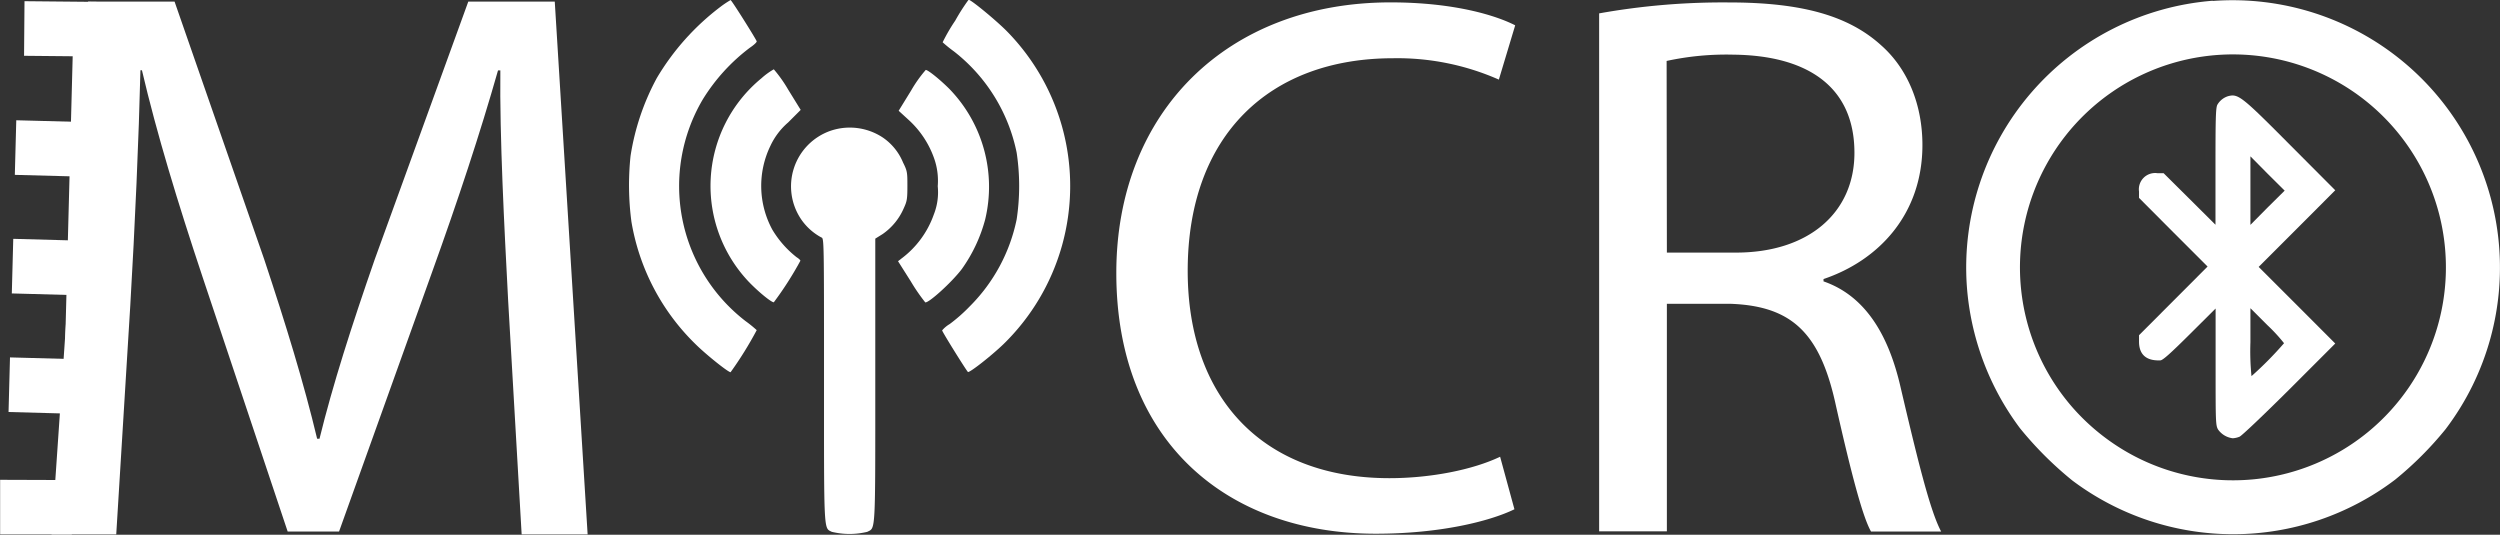 <svg id="Layer_1" data-name="Layer 1" xmlns="http://www.w3.org/2000/svg" viewBox="0 0 397.87 85.1"><rect x="0" y="0" width="397.87" height="85.1" fill="#333333" stroke="none"/><path d="M292.85,320.78c-.62-11.83-1.36-26-1.24-36.63h-.37c-2.85,10-6.32,20.52-10.54,32.23l-14.76,41.16h-8.18l-13.51-40.41c-4-12-7.32-22.91-9.68-33h-.24c-.25,10.58-.87,24.8-1.62,37.51L230.48,358H220.19L226,273.2h13.76l14.26,41c3.47,10.44,6.33,19.76,8.43,28.57h.38c2.1-8.56,5.08-17.87,8.8-28.57l14.88-41h13.76L305.5,358H295Z" transform="translate(-211.98 -272.95)" style="fill:#fff"/><path d="M326.62,274.05a39.47,39.47,0,0,0-10.11,11.32,38.33,38.33,0,0,0-4.18,12.4,44.63,44.63,0,0,0,.14,10.46,35.37,35.37,0,0,0,10.19,19.48c1.76,1.74,5.21,4.48,5.59,4.48a58.12,58.12,0,0,0,4.16-6.7,20,20,0,0,0-1.78-1.44,27.13,27.13,0,0,1-6.82-35.25,29.94,29.94,0,0,1,7.53-8.27c.61-.41,1.09-.85,1.07-1-.1-.35-4-6.57-4.16-6.57A15.47,15.47,0,0,0,326.62,274.05Z" transform="translate(-211.98 -272.95)" style="fill:#fff"/><path d="M364,276.24a28.25,28.25,0,0,0-2,3.44,21.82,21.82,0,0,0,1.78,1.44,27.3,27.3,0,0,1,10,16.13,35.6,35.6,0,0,1,0,10.61,27.3,27.3,0,0,1-7.47,13.85,25.77,25.77,0,0,1-3.2,2.82,4.57,4.57,0,0,0-1.19,1c0,.23,4,6.63,4.12,6.63.42,0,3.66-2.55,5.57-4.37a35.14,35.14,0,0,0,.6-49.88c-1.65-1.67-5.67-5-6.08-5A31.32,31.32,0,0,0,364,276.24Z" transform="translate(-211.98 -272.95)" style="fill:#fff"/><path d="M333.16,285.41A22.16,22.16,0,0,0,331.34,318c1.51,1.53,3.39,3.06,3.79,3.06a53.74,53.74,0,0,0,4.23-6.61c0-.11-.27-.36-.61-.57a16,16,0,0,1-3.85-4.37,14.61,14.61,0,0,1-.31-13.35,11.1,11.1,0,0,1,2.82-3.72l2-2-2-3.24a21.64,21.64,0,0,0-2.28-3.22A11.16,11.16,0,0,0,333.16,285.41Z" transform="translate(-211.98 -272.95)" style="fill:#fff"/><path d="M357,287.33,355,290.58l1.53,1.4a15,15,0,0,1,4.12,6.19,10.69,10.69,0,0,1,.57,4.41,9.63,9.63,0,0,1-.63,4.52,14.93,14.93,0,0,1-5.15,7l-.54.42,2.05,3.24a29.44,29.44,0,0,0,2.28,3.31c.52.16,4.23-3.2,5.82-5.3a24.36,24.36,0,0,0,3.72-7.9,22.36,22.36,0,0,0-5.67-20.74c-1.48-1.48-3.41-3.05-3.79-3.05A20.67,20.67,0,0,0,357,287.33Z" transform="translate(-211.98 -272.95)" style="fill:#fff"/><path d="M344.17,293.76a9.36,9.36,0,0,0-4.67,14.12,9.12,9.12,0,0,0,3.2,2.86c.42.13.42.34.42,22.62,0,24.62-.06,23.58,1.24,24.23a12,12,0,0,0,5.65,0c1.33-.69,1.27.54,1.27-24.21l0-22.45,1.17-.73a9.65,9.65,0,0,0,3.35-4.08c.52-1.13.59-1.46.59-3.56s0-2.38-.69-3.74a8.89,8.89,0,0,0-3.25-4A9.51,9.51,0,0,0,344.17,293.76Z" transform="translate(-211.98 -272.95)" style="fill:#fff"/><path d="M453,354c-4,1.94-11.9,3.89-22.07,3.89-23.56,0-41.29-14.6-41.29-41.49,0-25.67,17.73-43.07,43.64-43.07,10.42,0,17,2.19,19.84,3.65l-2.6,8.64a40,40,0,0,0-16.86-3.4C414,282.23,401,294.51,401,316.05c0,20.07,11.78,33,32.11,33,6.57,0,13.27-1.34,17.61-3.41Z" transform="translate(-211.98 -272.95)" style="fill:#fff"/><path d="M466.48,275.08a111.85,111.85,0,0,1,20.7-1.74c11.54,0,19,2.11,24.18,6.82,4.22,3.72,6.57,9.43,6.57,15.87,0,11-6.94,18.36-15.74,21.33v.37c6.44,2.23,10.29,8.19,12.27,16.87,2.73,11.65,4.71,19.71,6.45,22.94H509.75c-1.36-2.36-3.22-9.55-5.58-20-2.48-11.53-6.94-15.87-16.74-16.24H477.26v36.21H466.48Zm10.78,38.07h11c11.53,0,18.85-6.33,18.85-15.88,0-10.78-7.81-15.49-19.22-15.62a44.82,44.82,0,0,0-10.67,1Z" transform="translate(-211.98 -272.95)" style="fill:#fff"/><path d="M232.39,335.37" transform="translate(-211.98 -272.95)" style="fill:#fff"/><path d="M223.41,349.35V358H212v-8.69Z" transform="translate(-211.98 -272.95)" style="fill:#fff"/><path d="M225,330.14l-.23,8.69-11.43-.31.23-8.69Z" transform="translate(-211.98 -272.95)" style="fill:#fff"/><path d="M225.51,311.27l-.22,8.69-11.43-.31.23-8.69,11.42.31Z" transform="translate(-211.98 -272.95)" style="fill:#fff"/><path d="M226,292.39l-.23,8.69-11.43-.3.23-8.69Z" transform="translate(-211.98 -272.95)" style="fill:#fff"/><path d="M227.32,273.25l-.08,8.69-11.43-.11.07-8.69Z" transform="translate(-211.98 -272.95)" style="fill:#fff"/><path d="M227.27,357.76l-5.71-.09,2.21-84.22,5.71.15Z" transform="translate(-211.98 -272.95)" style="fill:#fff"/><path d="M564.11,273.07A42.59,42.59,0,0,0,525,318.48a42.89,42.89,0,0,0,8.44,22.6,56.41,56.41,0,0,0,8.36,8.35,42.6,42.6,0,0,0,51.37-.15,54.92,54.92,0,0,0,8-8,42.55,42.55,0,0,0-37-68.18Zm8.8,9a33.89,33.89,0,1,1-20.58,63.81,34.22,34.22,0,0,1-10.55-8.13,33.89,33.89,0,0,1,31.13-55.68Z" transform="translate(-211.98 -272.95)" style="fill:#fff"/><path d="M566.6,288.25a3,3,0,0,0-1.73,1.37c-.26.49-.3,2.18-.3,9.86v9.24l-4.13-4.11-4.13-4.1h-1a2.59,2.59,0,0,0-2.91,2.93v1l5.46,5.48,5.45,5.45-5.45,5.46-5.46,5.47v1c0,2.1,1.18,3.1,3.4,3,.39,0,1.74-1.24,4.67-4.15l4.12-4.1v9.28c0,8.73,0,9.35.41,10a3.35,3.35,0,0,0,2.33,1.37,3.55,3.55,0,0,0,1.05-.24c.32-.1,3.89-3.5,7.94-7.53l7.31-7.31-6.09-6.1-6.1-6.09,6.1-6.1,6.09-6.1-7.1-7.12C568.76,288.29,568.2,287.84,566.6,288.25ZM572.84,306l-2.71,2.74V297.83l2.71,2.74,2.74,2.72Zm2.64,21.57a55.7,55.7,0,0,1-5.18,5.24,39.81,39.81,0,0,1-.17-5.39V322l2.67,2.67A26.54,26.54,0,0,1,575.48,327.57Z" transform="translate(-211.98 -272.95)" style="fill:#fff"/></svg>